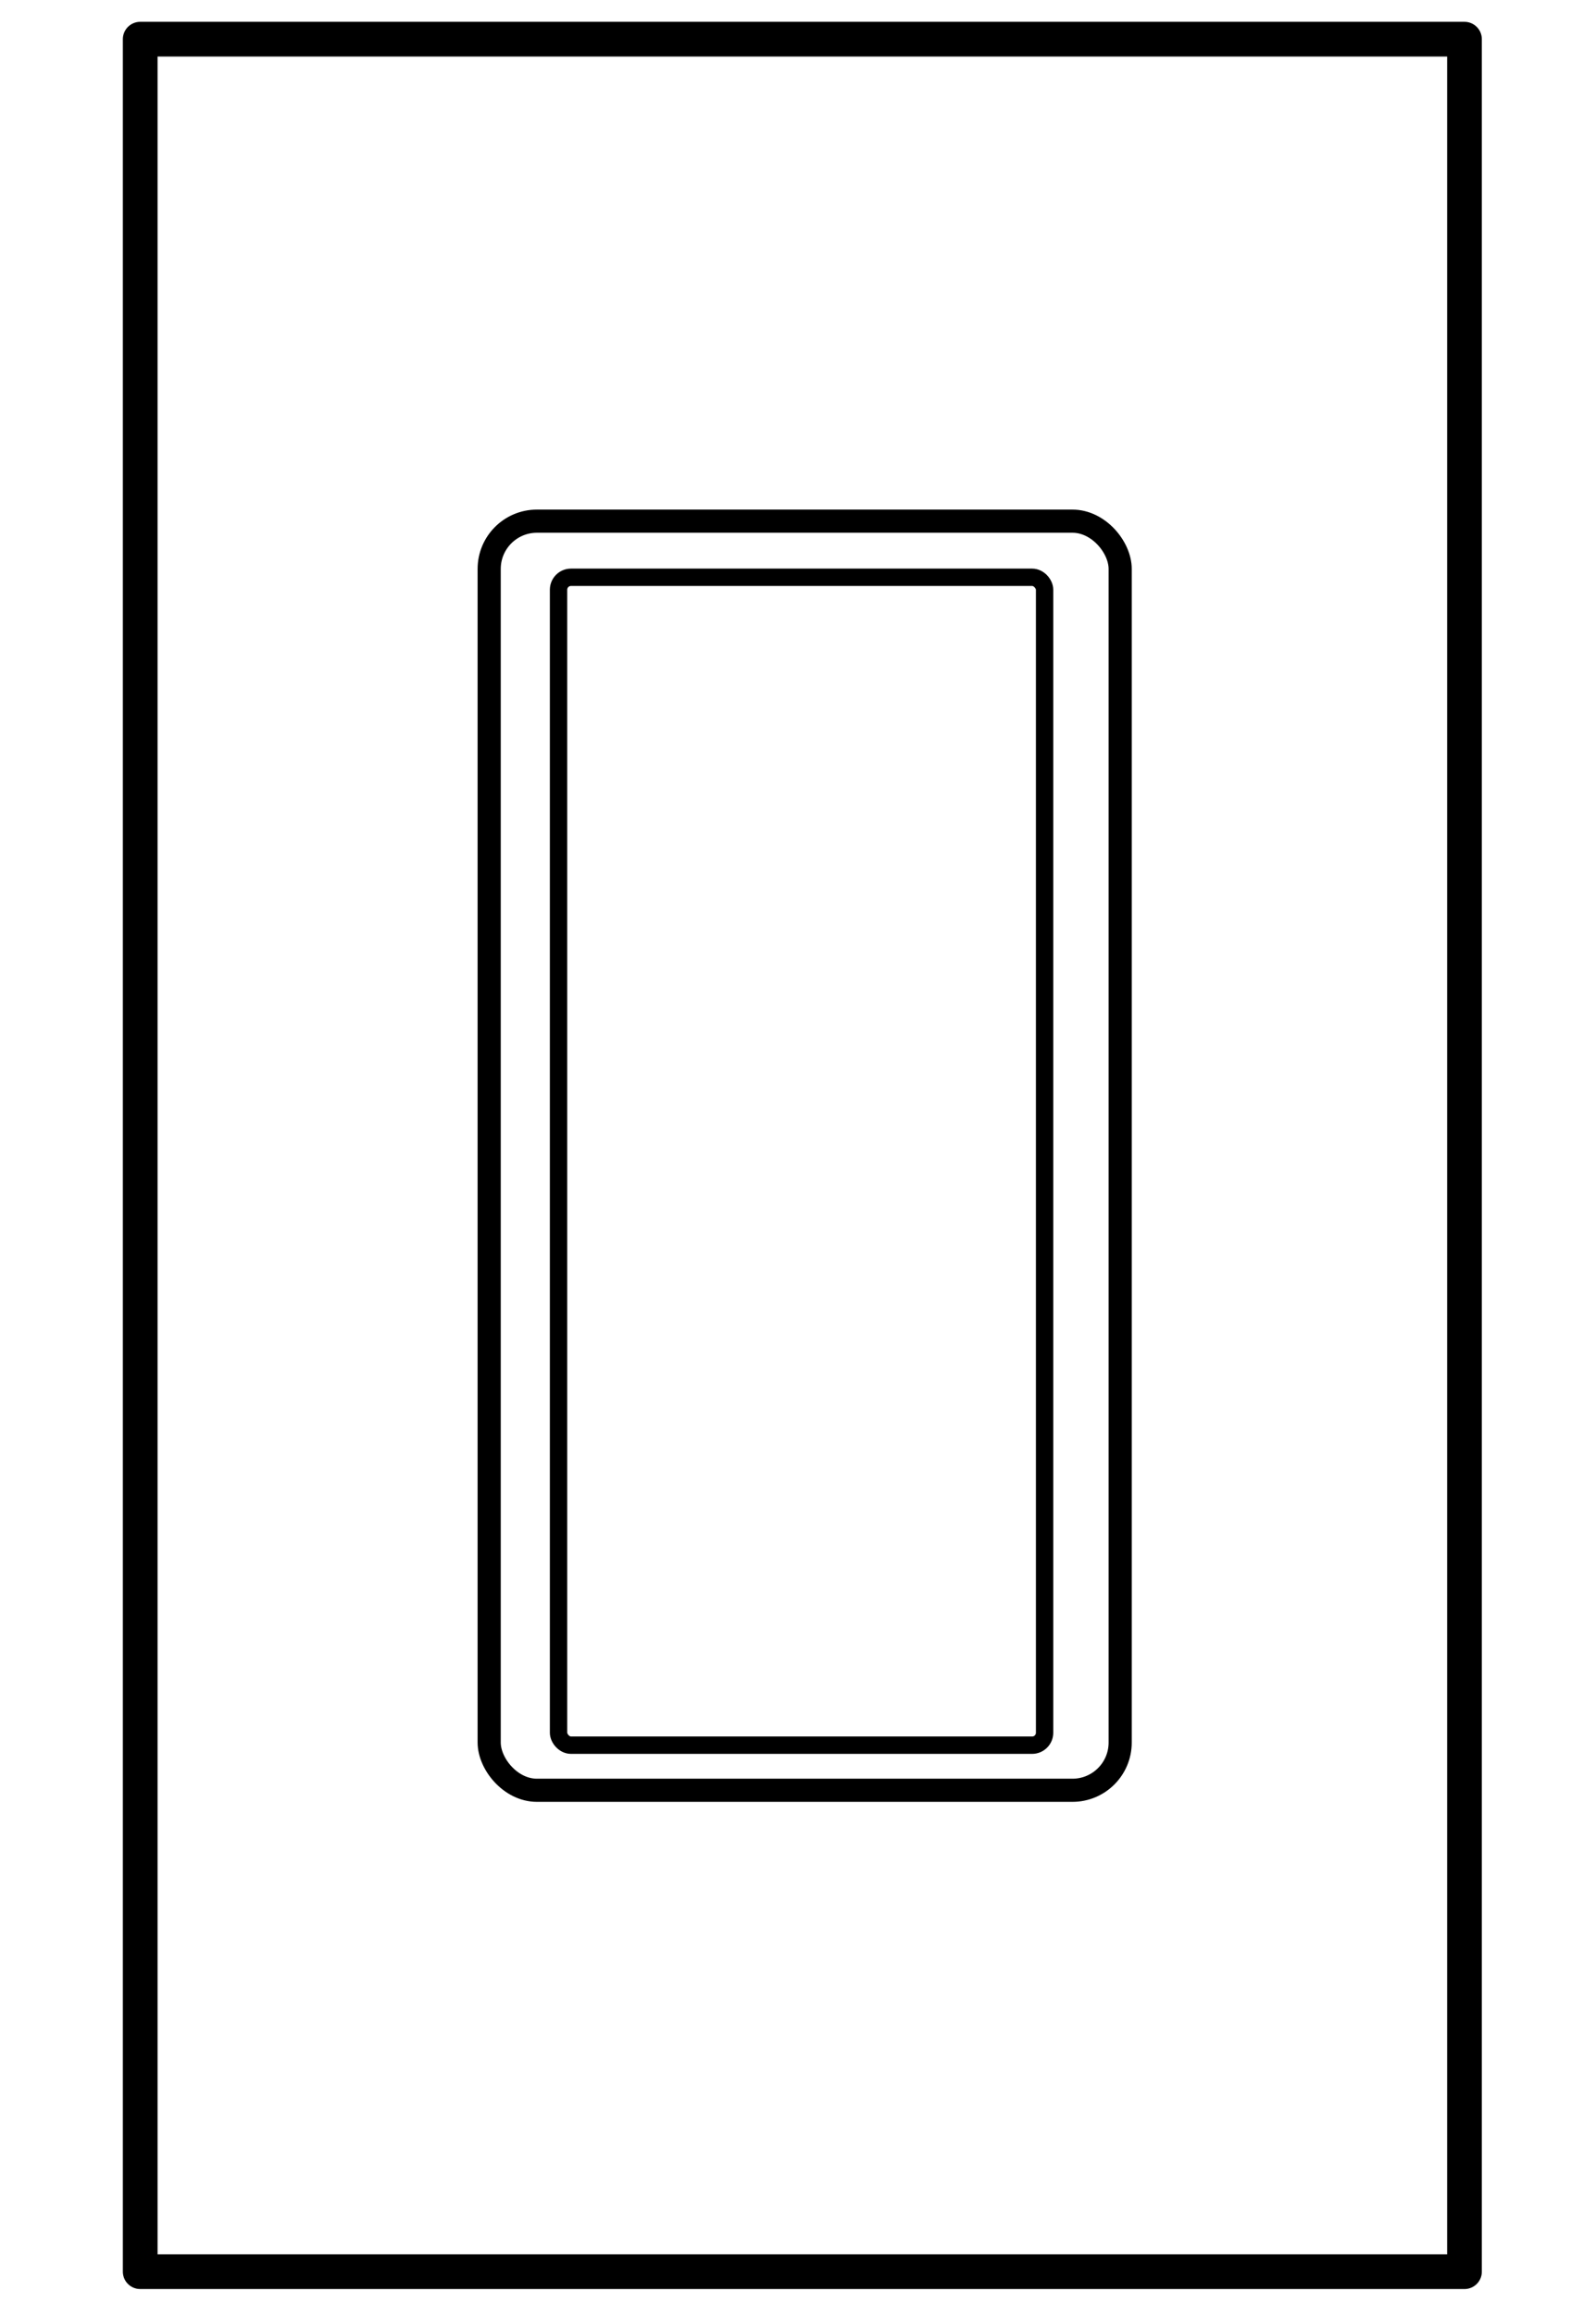 <svg xmlns="http://www.w3.org/2000/svg" viewBox="0 0 200 290">
    <path fill="none" stroke="#000" stroke-linejoin="round" d="M17.569 4.908h165.95v279.664H17.569z" stroke-width="4.35"/>
    <rect fill="none" stroke="#000" stroke-linejoin="round" width="79.073" height="158.981" x="61.301" y="65.287" ry="5.981" stroke-width="2.9"/>
    <rect fill="none" stroke="#000" stroke-linejoin="round" width="60.908" height="146.305" x="69.993" y="72.316" ry="1.562" stroke-width="2.175"/>
</svg>
